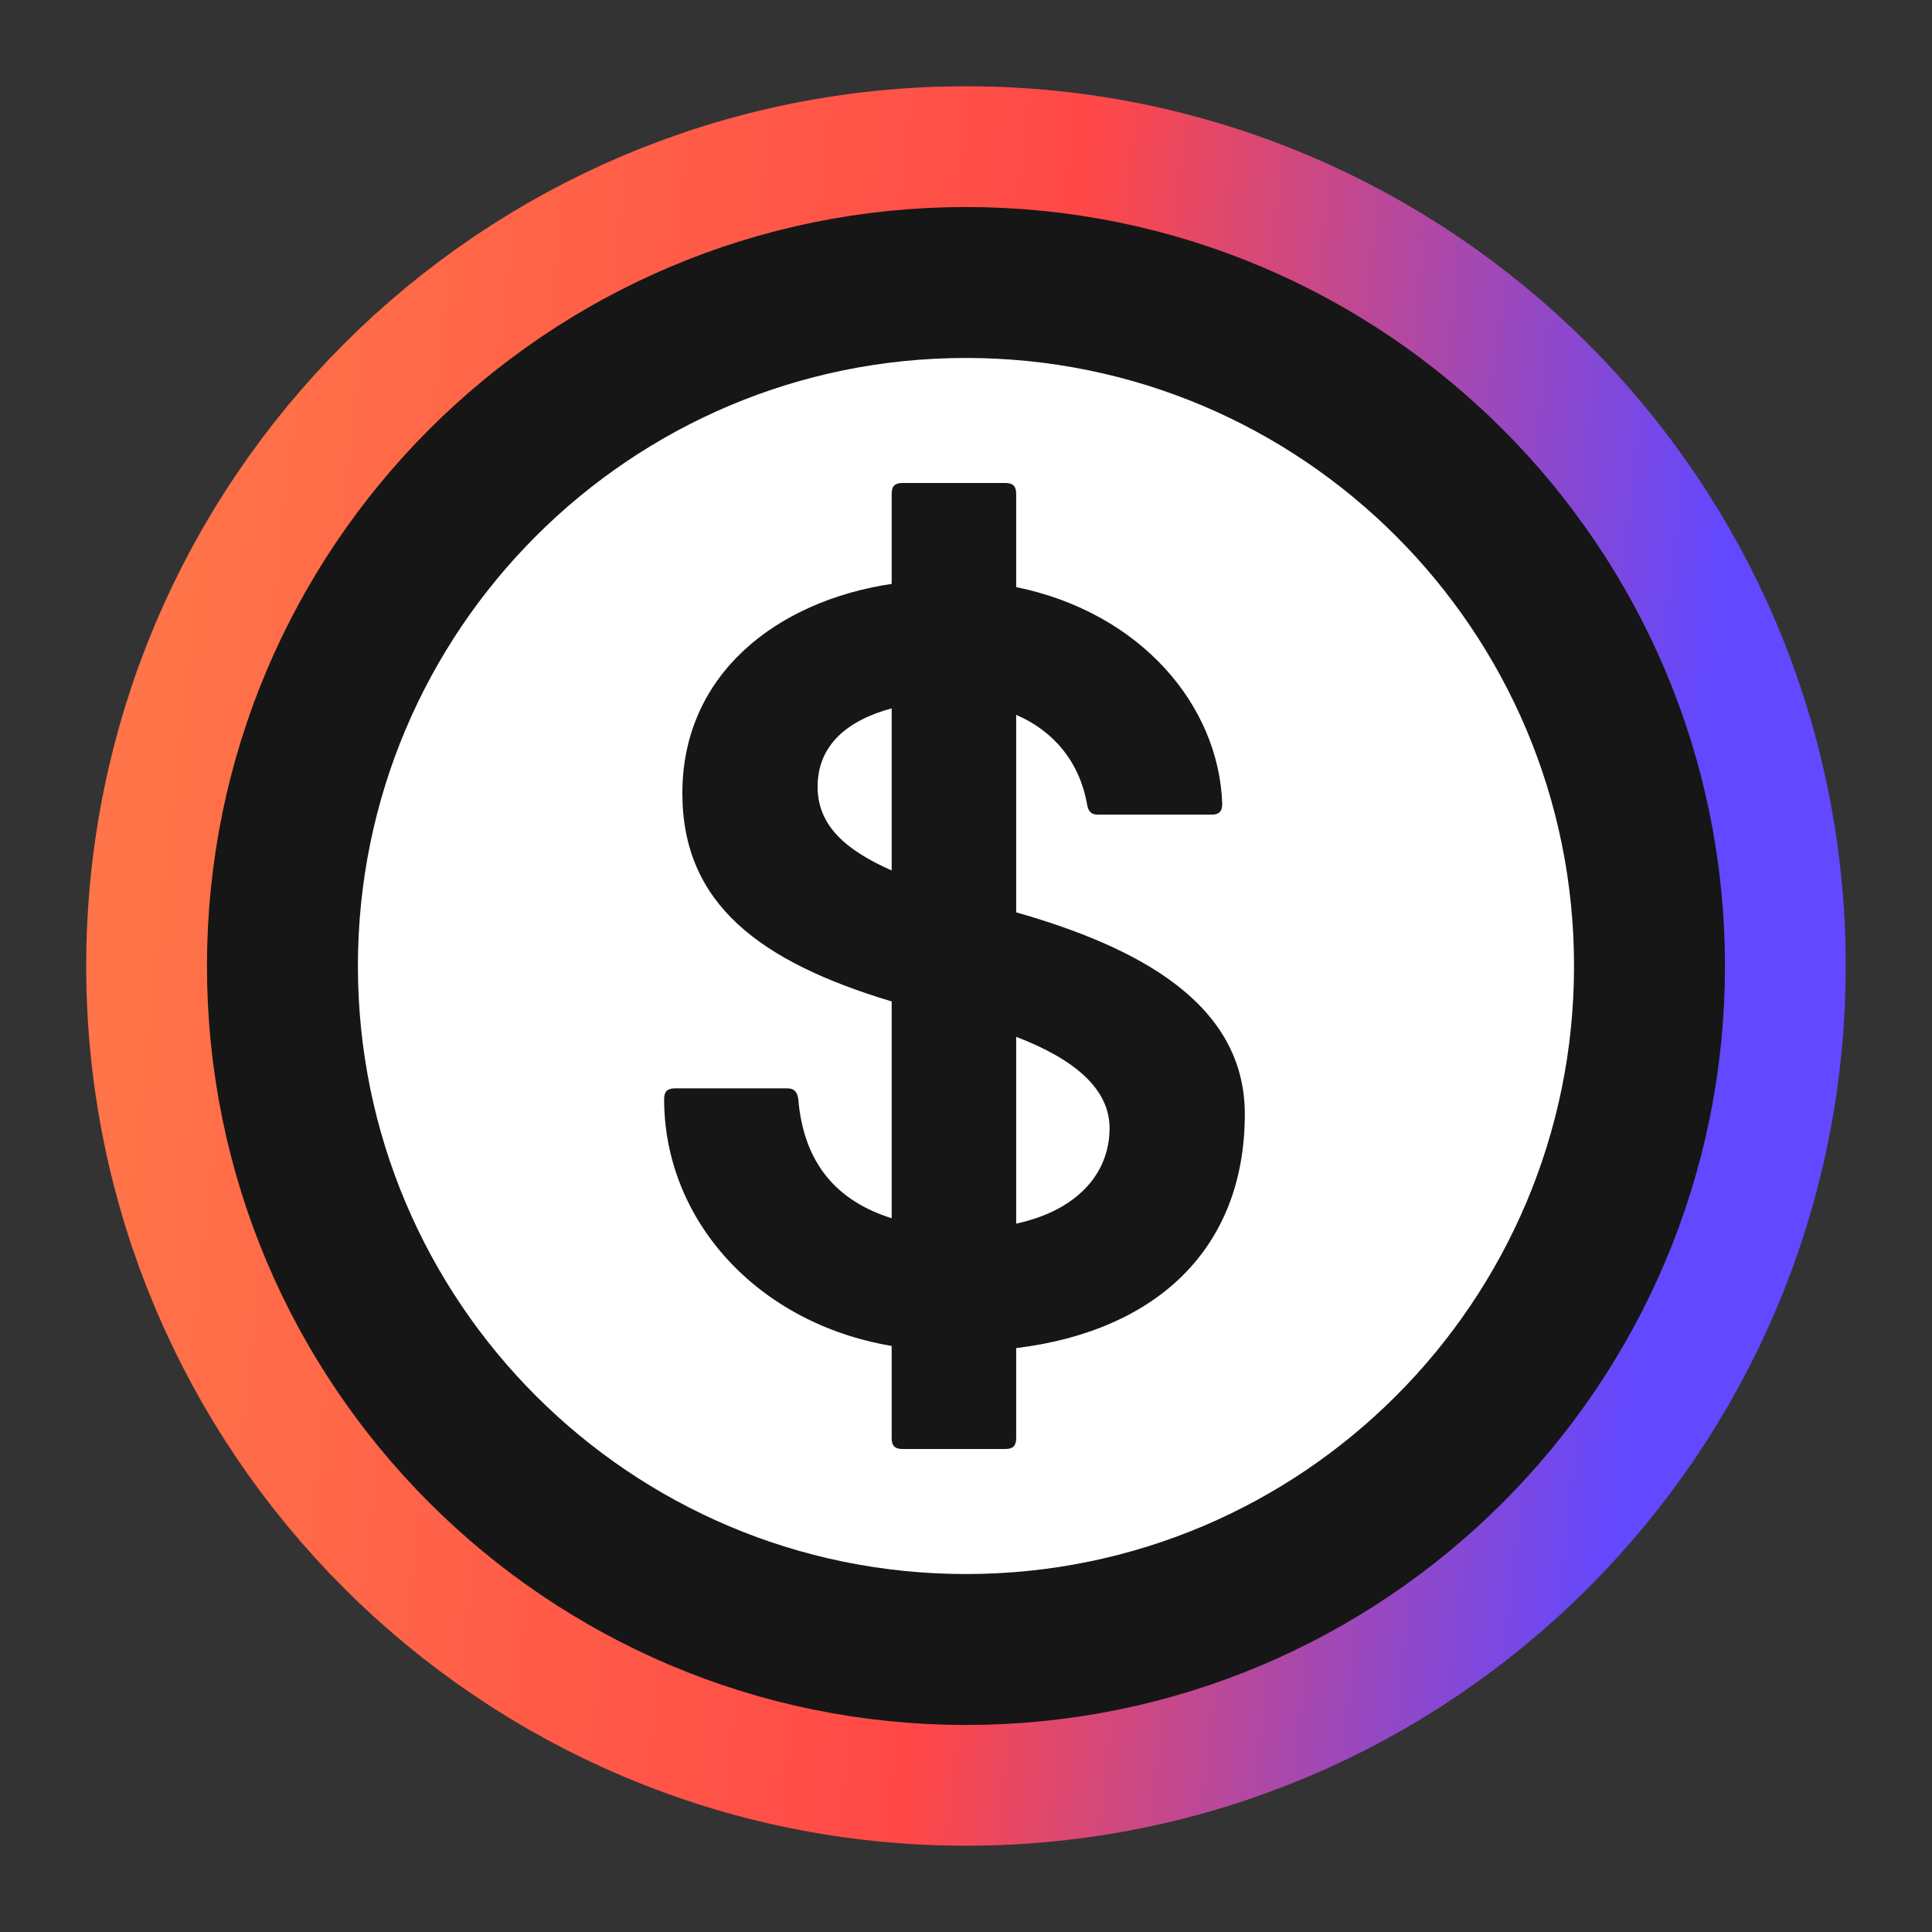 <svg width="32" height="32" viewBox="0 0 32 32" fill="none" xmlns="http://www.w3.org/2000/svg">
<rect x="0" y="0" width="32" height="32" fill="#333333" stroke="none"/>
<path d="M3.428 16C3.428 9.057 9.057 3.429 16 3.429V3.429C22.943 3.429 28.571 9.057 28.571 16V16C28.571 22.943 22.943 28.571 16 28.571V28.571C9.057 28.571 3.428 22.943 3.428 16V16Z" fill="white" stroke="url(#paint0_linear_590_15151)" stroke-width="4"/>
<path d="M16 27.321C9.747 27.321 4.678 22.253 4.678 16C4.678 9.747 9.747 4.679 16 4.679C22.253 4.679 27.321 9.747 27.321 16C27.321 22.253 22.253 27.321 16 27.321Z" fill="white" stroke="#161616" stroke-width="2.5"/>
<path d="M11.302 13.138C11.302 11.164 12.867 9.956 14.769 9.671V8.178C14.769 8.053 14.822 8 14.947 8H16.653C16.778 8 16.831 8.053 16.831 8.178V9.724C18.911 10.151 20.191 11.698 20.244 13.316C20.244 13.44 20.191 13.493 20.067 13.493H18.182C18.076 13.493 18.022 13.44 18.004 13.316C17.88 12.622 17.453 12.107 16.831 11.84V15.111C18.822 15.68 20.618 16.604 20.618 18.453C20.618 20.676 19.16 22.044 16.831 22.329V23.822C16.831 23.947 16.778 24 16.653 24H14.947C14.822 24 14.769 23.947 14.769 23.822V22.293C12.547 21.92 11 20.213 11 18.204C11 18.08 11.053 18.027 11.178 18.027H13.044C13.151 18.027 13.204 18.08 13.222 18.204C13.311 19.271 13.862 19.893 14.769 20.178V16.587C12.582 15.929 11.302 14.969 11.302 13.138ZM18.378 18.684C18.378 18.044 17.809 17.547 16.831 17.173V20.267C17.827 20.053 18.378 19.449 18.378 18.684ZM13.542 13.031C13.542 13.671 14.004 14.08 14.769 14.418V11.733C14.04 11.929 13.542 12.338 13.542 13.031Z" fill="#161616"/>
<defs>
<linearGradient id="paint0_linear_590_15151" x1="3.428" y1="3.429" x2="28.886" y2="6.213" gradientUnits="userSpaceOnUse">
<stop stop-color="#FF7448"/>
<stop offset="0.568" stop-color="#FF4848"/>
<stop offset="1" stop-color="#6248FF"/>
</linearGradient>
</defs>
</svg>
